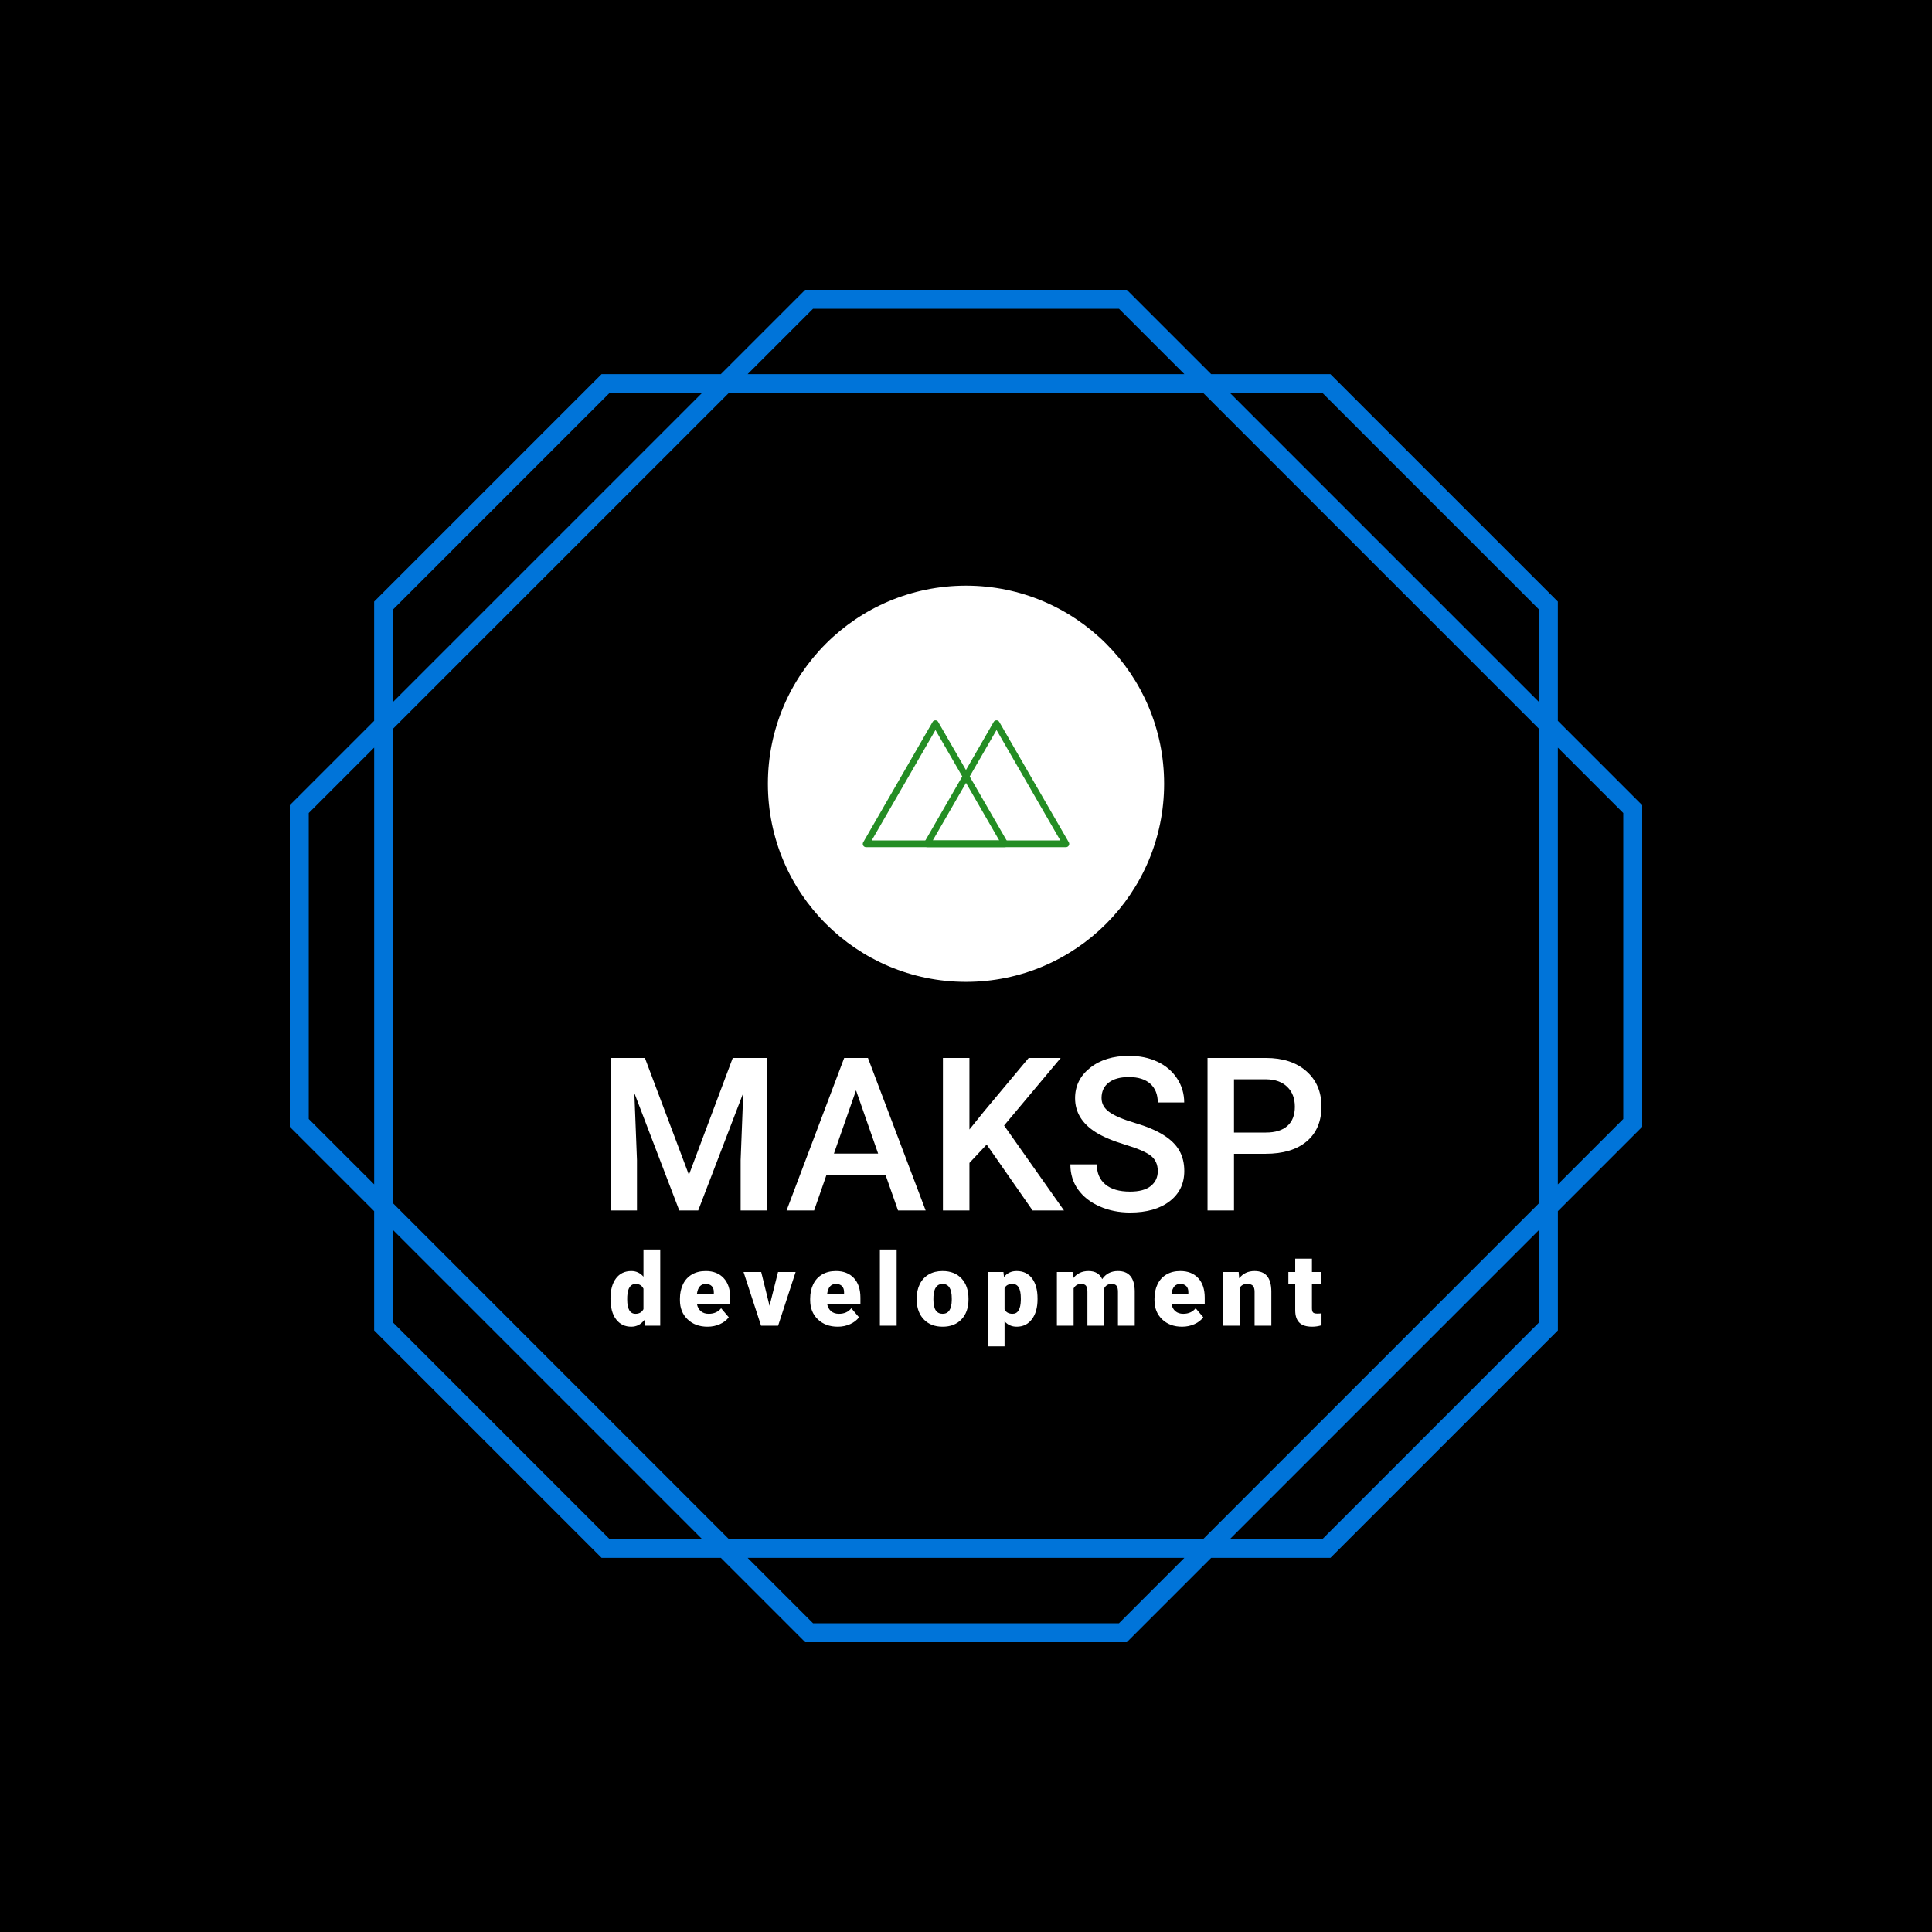 <svg xmlns="http://www.w3.org/2000/svg" version="1.1" xmlns:xlink="http://www.w3.org/1999/xlink" xmlns:svgjs="http://svgjs.dev/svgjs" width="1000" height="1000" viewBox="0 0 1000 1000"><rect width="1000" height="1000" fill="#000000"></rect><g transform="matrix(0.7,0,0,0.7,150,106.25)"><svg viewBox="0 0 320 360" data-background-color="#ffffff" preserveAspectRatio="xMidYMid meet" height="1125" width="1000" xmlns="http://www.w3.org/2000/svg" xmlns:xlink="http://www.w3.org/1999/xlink"><g id="tight-bounds" transform="matrix(1,0,0,1,0,0)"><svg viewBox="0 0 320 360" height="360" width="320"><g><svg></svg></g><g><svg viewBox="0 0 320 360" height="360" width="320"><g><path xmlns="http://www.w3.org/2000/svg" d="M320 141.95l-19.957-19.957v-28.224l-53.812-53.812h-28.223l-19.958-19.957h-76.1l-19.957 19.957h-28.224l-53.812 53.812v28.224l-19.957 19.957v76.104l19.957 19.958v28.223l53.816 53.808h28.224l19.957 19.957h76.104l19.958-19.957h28.223l53.812-53.812v-28.224l19.949-19.957zM244.374 44.437l51.189 51.189v21.887l-73.076-73.076zM295.563 123.849v112.306l-79.408 79.408h-112.306l-79.412-79.412v-112.302l79.412-79.412h112.306zM123.807 24.48h72.39l15.478 15.477h-103.346zM24.437 95.626l51.189-51.189h21.887l-73.076 73.076zM4.484 216.197v-72.394l15.477-15.478v103.342zM75.626 315.563l-51.189-51.189v-21.887l73.076 73.076zM196.197 335.52h-72.39l-15.478-15.477h103.342zM295.563 264.374l-51.189 51.189h-21.887l73.076-73.076zM315.52 216.197l-15.477 15.478v-103.346l15.477 15.478z" fill="#0074d9" fill-rule="nonzero" stroke="none" stroke-width="1" stroke-linecap="butt" stroke-linejoin="miter" stroke-miterlimit="10" stroke-dasharray="" stroke-dashoffset="0" font-family="none" font-weight="none" font-size="none" text-anchor="none" style="mix-blend-mode: normal" data-fill-palette-color="tertiary"></path></g><g transform="matrix(1,0,0,1,75.875,90)"><svg viewBox="0 0 168.251 180" height="180" width="168.251"><g><svg viewBox="0 0 208 222.525" height="180" width="168.251"><g transform="matrix(1,0,0,1,0,137.545)"><svg viewBox="0 0 208 84.98" height="84.98" width="208"><g><svg viewBox="0 0 208 84.98" height="84.98" width="208"><g><svg viewBox="0 0 208 45.834" height="45.834" width="208"><g transform="matrix(1,0,0,1,0,0)"><svg width="208" viewBox="3.61 -36.04 165.74 36.53" height="45.834" data-palette-color="#0074d9"><path d="M3.61-35.55L11.62-35.55 21.88-8.3 32.1-35.55 40.09-35.55 40.09 0 33.94 0 33.94-11.72 34.55-27.39 24.05 0 19.63 0 9.16-27.37 9.77-11.72 9.77 0 3.61 0 3.61-35.55ZM70.63 0L67.72-8.28 53.95-8.28 51.07 0 44.65 0 58.08-35.55 63.62-35.55 77.07 0 70.63 0ZM60.84-28L55.69-13.26 65.99-13.26 60.84-28ZM102 0L91.3-15.36 87.28-11.08 87.28 0 81.1 0 81.1-35.55 87.28-35.55 87.28-18.87 90.69-23.1 101.09-35.55 108.56-35.55 95.36-19.8 109.32 0 102 0ZM131.19-9.16L131.19-9.16Q131.19-11.5 129.55-12.77 127.9-14.04 123.6-15.33 119.3-16.63 116.76-18.21L116.76-18.21Q111.91-21.26 111.91-26.17L111.91-26.17Q111.91-30.47 115.41-33.25 118.91-36.04 124.5-36.04L124.5-36.04Q128.22-36.04 131.12-34.67 134.03-33.3 135.69-30.77 137.35-28.25 137.35-25.17L137.35-25.17 131.19-25.17Q131.19-27.95 129.45-29.53 127.7-31.1 124.46-31.1L124.46-31.1Q121.43-31.1 119.76-29.81 118.08-28.52 118.08-26.2L118.08-26.2Q118.08-24.24 119.89-22.94 121.7-21.63 125.85-20.4 130-19.17 132.51-17.59 135.03-16.02 136.2-13.98 137.37-11.94 137.37-9.2L137.37-9.2Q137.37-4.76 133.96-2.14 130.56 0.49 124.72 0.49L124.72 0.49Q120.87 0.49 117.63-0.94 114.4-2.37 112.6-4.88 110.81-7.4 110.81-10.74L110.81-10.74 116.98-10.74Q116.98-7.71 118.99-6.05 120.99-4.39 124.72-4.39L124.72-4.39Q127.95-4.39 129.57-5.7 131.19-7.01 131.19-9.16ZM156.31-13.21L148.96-13.21 148.96 0 142.79 0 142.79-35.55 156.39-35.55Q162.34-35.55 165.85-32.45 169.35-29.35 169.35-24.24L169.35-24.24Q169.35-19.02 165.92-16.11 162.49-13.21 156.31-13.21L156.31-13.21ZM148.96-30.57L148.96-18.16 156.39-18.16Q159.68-18.16 161.42-19.71 163.15-21.26 163.15-24.19L163.15-24.19Q163.15-27.08 161.39-28.8 159.63-30.52 156.56-30.57L156.56-30.57 148.96-30.57Z" opacity="1" transform="matrix(1,0,0,1,0,0)" fill="#ffffff" class="undefined-text-0" data-fill-palette-color="primary" id="text-0"></path></svg></g></svg></g><g transform="matrix(1,0,0,1,0,56.654)"><svg viewBox="0 0 208 28.326" height="28.326" width="208"><g transform="matrix(1,0,0,1,0,0)"><svg width="208" viewBox="1.27 -37.5 349.95 47.66" height="28.326" data-palette-color="#08c076"><path d="M1.27-13.4L1.27-13.4Q1.27-19.68 3.98-23.29 6.69-26.9 11.55-26.9L11.55-26.9Q15.09-26.9 17.5-24.12L17.5-24.12 17.5-37.5 25.76-37.5 25.76 0 18.36 0 17.94-2.83Q15.41 0.49 11.5 0.49L11.5 0.49Q6.79 0.49 4.03-3.13 1.27-6.74 1.27-13.4ZM9.52-14.4L9.5-12.89Q9.5-5.86 13.6-5.86L13.6-5.86Q16.33-5.86 17.5-8.15L17.5-8.15 17.5-18.21Q16.38-20.56 13.65-20.56L13.65-20.56Q9.84-20.56 9.52-14.4L9.52-14.4ZM49.05 0.49L49.05 0.49Q42.97 0.49 39.21-3.14 35.45-6.76 35.45-12.57L35.45-12.57 35.45-13.26Q35.45-17.31 36.96-20.41 38.46-23.51 41.34-25.21 44.22-26.9 48.17-26.9L48.17-26.9Q53.74-26.9 56.96-23.45 60.19-20 60.19-13.82L60.19-13.82 60.19-10.62 43.83-10.62Q44.27-8.4 45.76-7.13 47.25-5.86 49.61-5.86L49.61-5.86Q53.52-5.86 55.72-8.59L55.72-8.59 59.48-4.15Q57.94-2.03 55.12-0.77 52.3 0.49 49.05 0.49ZM48.12-20.56L48.12-20.56Q44.51-20.56 43.83-15.77L43.83-15.77 52.13-15.77 52.13-16.41Q52.18-18.38 51.13-19.47 50.08-20.56 48.12-20.56ZM75.45-26.42L79.55-9.79 83.73-26.42 92.39-26.42 83.77 0 75.38 0 66.76-26.42 75.45-26.42ZM113.15 0.49L113.15 0.49Q107.07 0.49 103.31-3.14 99.55-6.76 99.55-12.57L99.55-12.57 99.55-13.26Q99.55-17.31 101.05-20.41 102.55-23.51 105.43-25.21 108.31-26.9 112.27-26.9L112.27-26.9Q117.84-26.9 121.06-23.45 124.28-20 124.28-13.82L124.28-13.82 124.28-10.62 107.92-10.62Q108.36-8.4 109.85-7.13 111.34-5.86 113.71-5.86L113.71-5.86Q117.62-5.86 119.81-8.59L119.81-8.59 123.57-4.15Q122.04-2.03 119.22-0.77 116.4 0.49 113.15 0.49ZM112.22-20.56L112.22-20.56Q108.61-20.56 107.92-15.77L107.92-15.77 116.23-15.77 116.23-16.41Q116.27-18.38 115.22-19.47 114.17-20.56 112.22-20.56ZM142.11-37.5L142.11 0 133.86 0 133.86-37.5 142.11-37.5ZM152-12.06L151.98-13.45Q151.98-17.41 153.51-20.5 155.05-23.58 157.93-25.24 160.81-26.9 164.7-26.9L164.7-26.9Q170.63-26.9 174.05-23.23 177.47-19.56 177.47-13.23L177.47-13.23 177.47-12.94Q177.47-6.76 174.03-3.14 170.6 0.49 164.75 0.49L164.75 0.49Q159.11 0.49 155.69-2.89 152.27-6.27 152-12.06L152-12.06ZM160.23-14.43L160.2-12.94Q160.2-9.28 161.35-7.57 162.5-5.86 164.75-5.86L164.75-5.86Q169.14-5.86 169.24-12.62L169.24-12.62 169.24-13.45Q169.24-20.56 164.7-20.56L164.7-20.56Q160.57-20.56 160.23-14.43L160.23-14.43ZM211.45-13.4L211.45-13.01Q211.45-6.86 208.68-3.19 205.91 0.49 201.2 0.49L201.2 0.49Q197.56 0.49 195.22-2.17L195.22-2.17 195.22 10.16 186.99 10.16 186.99-26.42 194.68-26.42 194.93-23.97Q197.29-26.9 201.15-26.9L201.15-26.9Q206.03-26.9 208.74-23.3 211.45-19.7 211.45-13.4L211.45-13.4ZM203.23-12.65L203.23-13.53Q203.23-20.56 199.13-20.56L199.13-20.56Q196.2-20.56 195.22-18.46L195.22-18.46 195.22-8.06Q196.29-5.86 199.17-5.86L199.17-5.86Q203.1-5.86 203.23-12.65L203.23-12.65ZM220.98-26.42L228.7-26.42 228.96-23.32Q231.77-26.9 236.51-26.9L236.51-26.9Q241.51-26.9 243.27-22.92L243.27-22.92Q245.96-26.9 251.03-26.9L251.03-26.9Q259.07-26.9 259.29-17.19L259.29-17.19 259.29 0 251.03 0 251.03-16.67Q251.03-18.7 250.35-19.63 249.67-20.56 247.86-20.56L247.86-20.56Q245.42-20.56 244.22-18.38L244.22-18.38 244.25-18.04 244.25 0 236 0 236-16.63Q236-18.7 235.34-19.63 234.68-20.56 232.82-20.56L232.82-20.56Q230.45-20.56 229.21-18.38L229.21-18.38 229.21 0 220.98 0 220.98-26.42ZM282.61 0.49L282.61 0.49Q276.53 0.49 272.77-3.14 269.01-6.76 269.01-12.57L269.01-12.57 269.01-13.26Q269.01-17.31 270.51-20.41 272.01-23.51 274.89-25.21 277.77-26.9 281.73-26.9L281.73-26.9Q287.29-26.9 290.52-23.45 293.74-20 293.74-13.82L293.74-13.82 293.74-10.62 277.38-10.62Q277.82-8.4 279.31-7.13 280.8-5.86 283.17-5.86L283.17-5.86Q287.07-5.86 289.27-8.59L289.27-8.59 293.03-4.15Q291.49-2.03 288.67-0.77 285.85 0.49 282.61 0.49ZM281.68-20.56L281.68-20.56Q278.07-20.56 277.38-15.77L277.38-15.77 285.68-15.77 285.68-16.41Q285.73-18.38 284.68-19.47 283.63-20.56 281.68-20.56ZM302.73-26.42L310.44-26.42 310.71-23.32Q313.45-26.9 318.26-26.9L318.26-26.9Q322.38-26.9 324.42-24.44 326.46-21.97 326.53-17.02L326.53-17.02 326.53 0 318.28 0 318.28-16.67Q318.28-18.68 317.47-19.62 316.67-20.56 314.54-20.56L314.54-20.56Q312.13-20.56 310.96-18.65L310.96-18.65 310.96 0 302.73 0 302.73-26.42ZM338.28-32.98L346.51-32.98 346.51-26.42 350.85-26.42 350.85-20.7 346.51-20.7 346.51-8.62Q346.51-7.13 347.04-6.54 347.58-5.96 349.17-5.96L349.17-5.96Q350.39-5.96 351.22-6.1L351.22-6.1 351.22-0.22Q349 0.49 346.58 0.49L346.58 0.49Q342.33 0.49 340.31-1.51 338.28-3.52 338.28-7.59L338.28-7.59 338.28-20.7 334.91-20.7 334.91-26.42 338.28-26.42 338.28-32.98Z" opacity="1" transform="matrix(1,0,0,1,0,0)" fill="#ffffff" class="undefined-text-1" data-fill-palette-color="secondary" id="text-1"></path></svg></g></svg></g></svg></g></svg></g><g transform="matrix(1,0,0,1,46.048,0)"><svg viewBox="0 0 115.904 115.904" height="115.904" width="115.904"><g><svg></svg></g><g id="icon-0"><svg viewBox="0 0 115.904 115.904" height="115.904" width="115.904"><g><path d="M0 57.952c0-32.006 25.946-57.952 57.952-57.952 32.006 0 57.952 25.946 57.952 57.952 0 32.006-25.946 57.952-57.952 57.952-32.006 0-57.952-25.946-57.952-57.952zM57.952 111.771c29.723 0 53.819-24.096 53.819-53.819 0-29.723-24.096-53.819-53.819-53.819-29.723 0-53.819 24.096-53.819 53.819 0 29.723 24.096 53.819 53.819 53.819z" data-fill-palette-color="accent" fill="#ffffff" stroke="transparent"></path><ellipse rx="57.373" ry="57.373" cx="57.952" cy="57.952" fill="#ffffff" stroke="transparent" stroke-width="0" fill-opacity="1" data-fill-palette-color="accent"></ellipse></g><g transform="matrix(1,0,0,1,27.762,39.399)"><svg viewBox="0 0 60.38 37.107" height="37.107" width="60.38"><g><svg xmlns="http://www.w3.org/2000/svg" data-name="Layer 1" viewBox="2.431 20.792 95.139 58.468" x="0" y="0" height="37.107" width="60.38" class="icon-a-0" data-fill-palette-color="quaternary" id="a-0"><path d="M62.78 23l32 55.42 1.3-2.26h-64l1.3 2.26L65.37 23a1.5 1.5 0 0 0-2.59-1.51L30.79 77a1.51 1.51 0 0 0 1.3 2.26h64A1.51 1.51 0 0 0 97.37 77l-32-55.42A1.5 1.5 0 0 0 62.78 23Z" fill="#248d24" data-fill-palette-color="quaternary"></path><path d="M34.63 23l32 55.42 1.3-2.26h-64l1.3 2.26L37.22 23a1.5 1.5 0 0 0-2.59-1.51L2.63 77a1.51 1.51 0 0 0 1.3 2.26h64A1.51 1.51 0 0 0 69.21 77l-32-55.42A1.5 1.5 0 0 0 34.63 23Z" fill="#248d24" data-fill-palette-color="quaternary"></path></svg></g></svg></g></svg></g></svg></g><g></g></svg></g></svg></g></svg></g><defs><mask id="c34dd364-417c-4acf-8a82-bcb9a7b02a24"><rect width="640" height="400" fill="white"></rect><rect width="348.058" height="160.148" fill="black" x="145.971" y="119.926" id="transform-me" transform="matrix(1,0,0,1,-203.847,-76.4)"></rect></mask></defs></svg><rect width="320" height="360" fill="none" stroke="none" visibility="hidden"></rect></g></svg></g></svg>